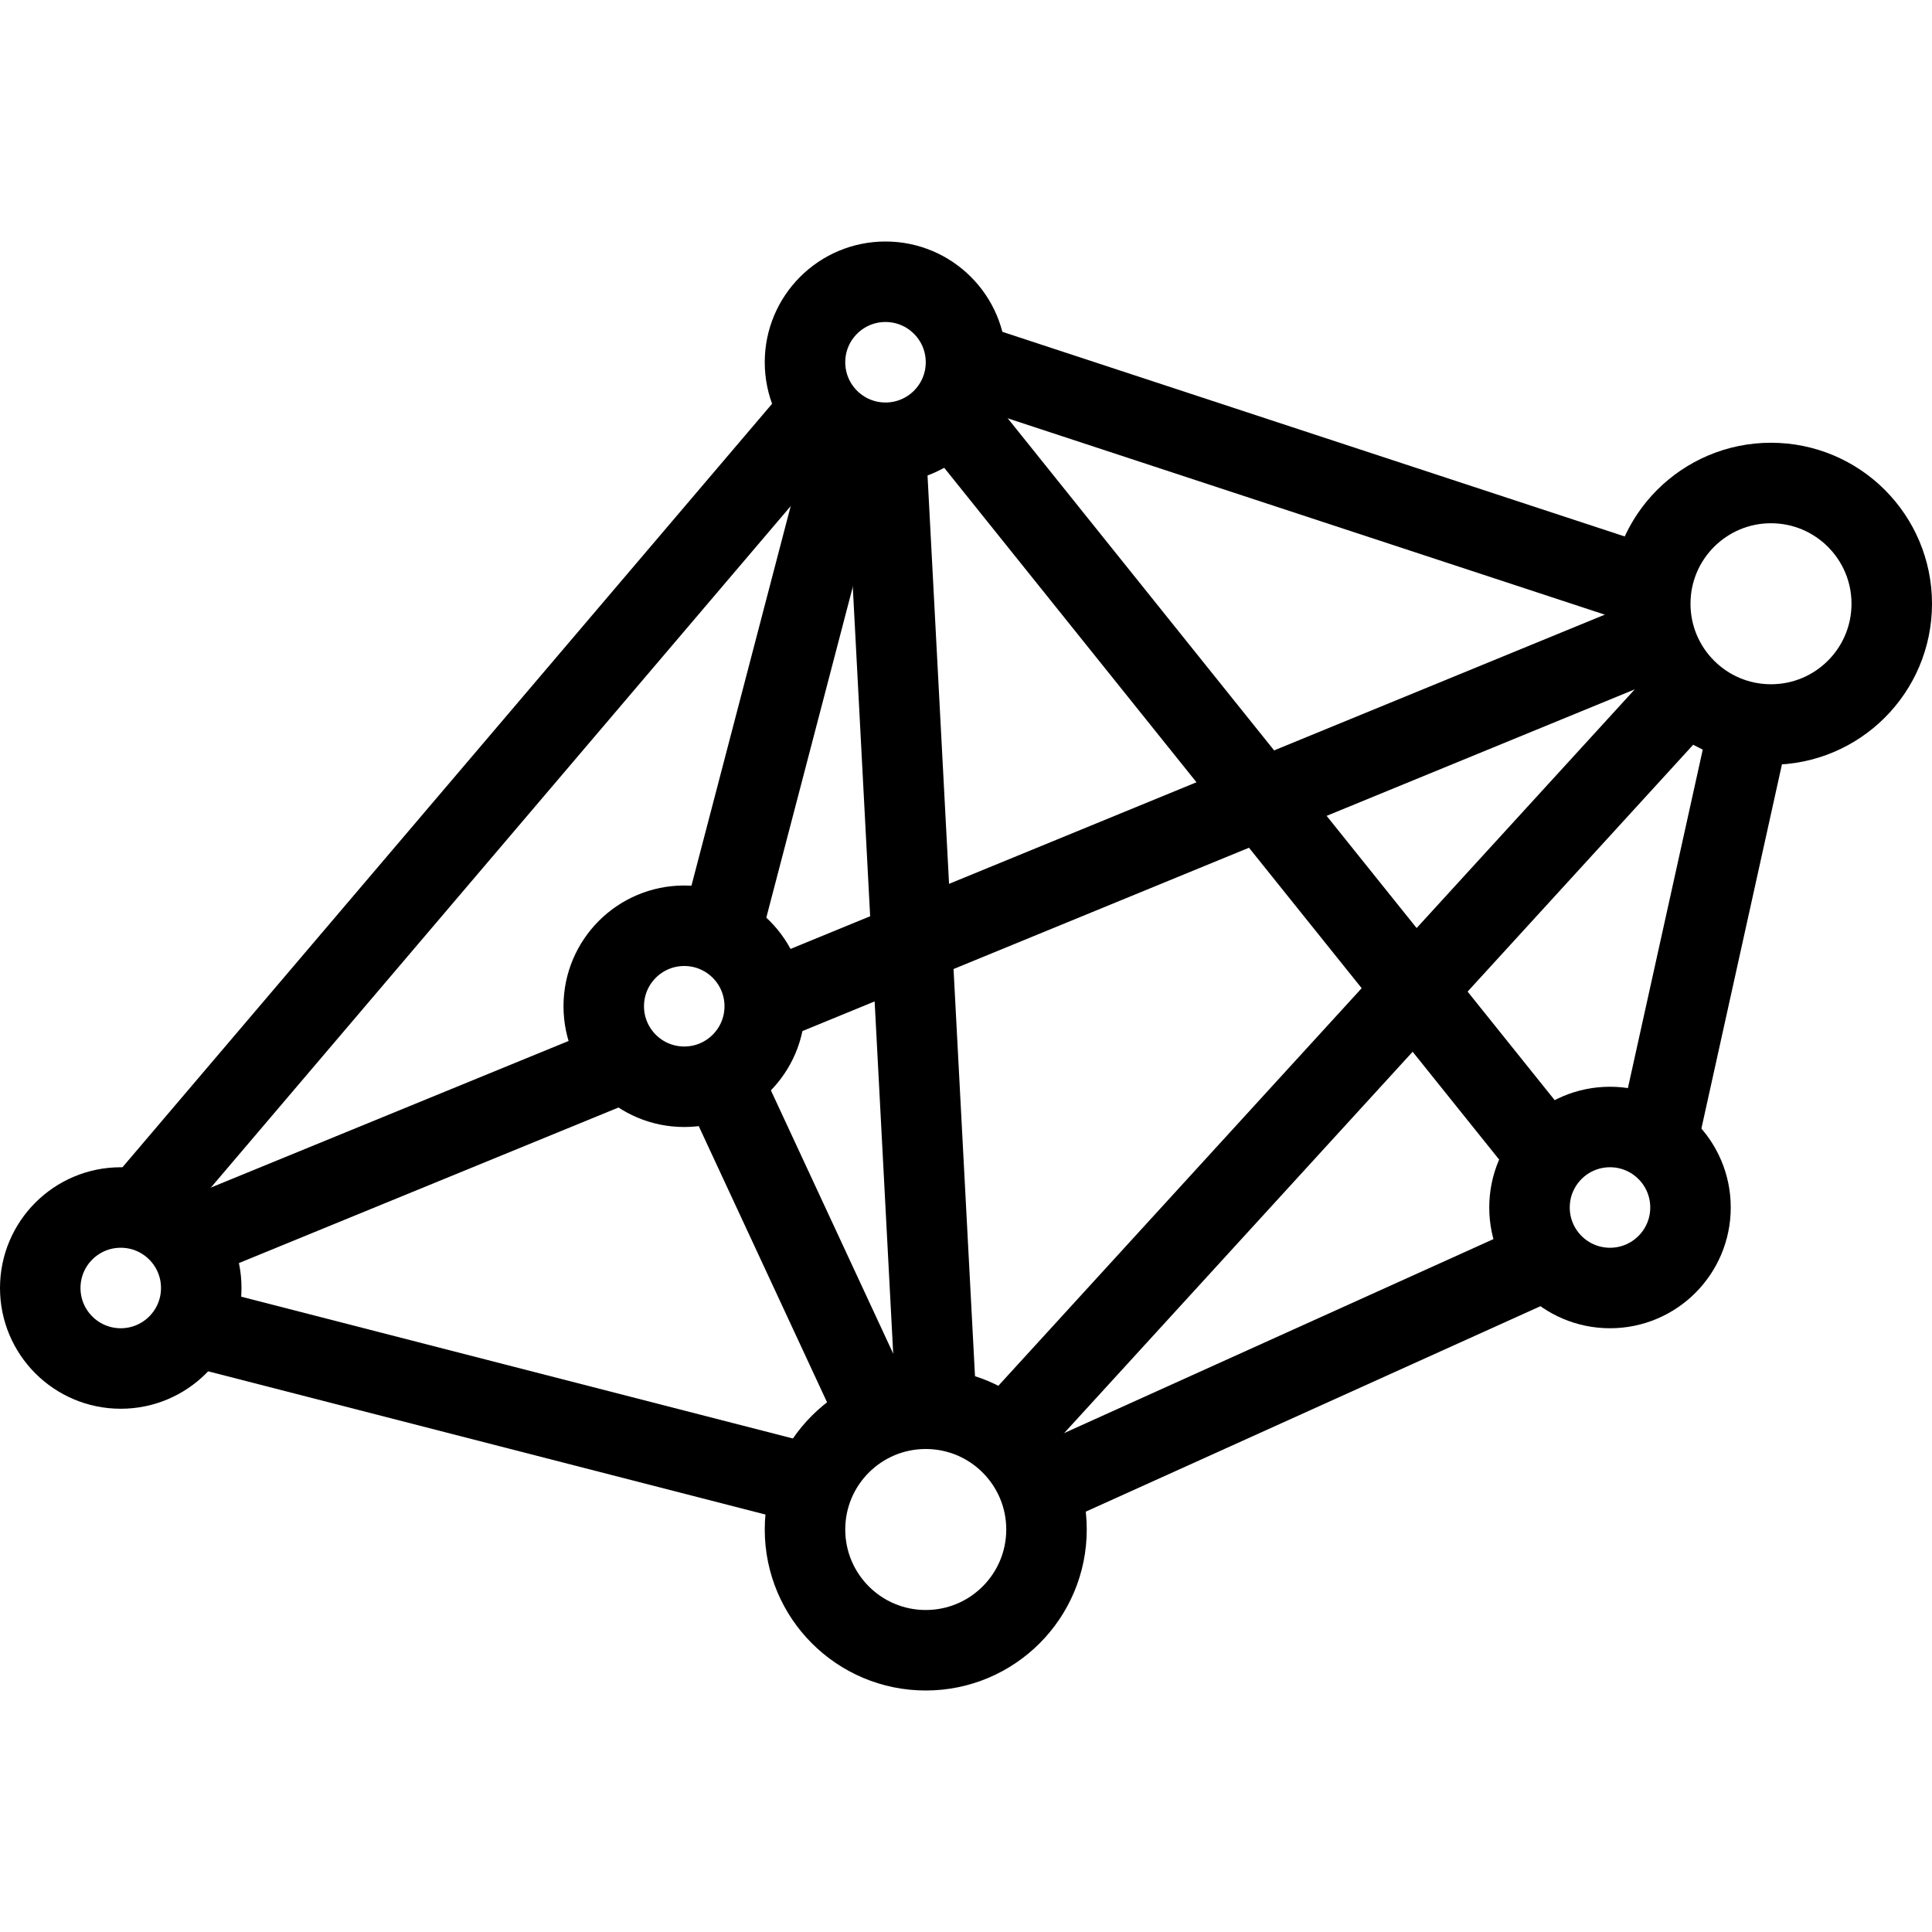 <svg xmlns="http://www.w3.org/2000/svg" viewBox="0 0 144 144"><circle cx="132" cy="45" r="9" style="fill:none;stroke:#000;stroke-linejoin:round;stroke-width:6px"/><circle cx="66" cy="27" r="6" style="fill:none;stroke:#000;stroke-linejoin:round;stroke-width:6px"/><circle cx="120" cy="90" r="6" style="fill:none;stroke:#000;stroke-linejoin:round;stroke-width:6px"/><circle cx="9" cy="96" r="6" style="fill:none;stroke:#000;stroke-linejoin:round;stroke-width:6px"/><circle cx="51" cy="75" r="6" style="fill:none;stroke:#000;stroke-linejoin:round;stroke-width:6px"/><circle cx="69" cy="114" r="9" style="fill:none;stroke:#000;stroke-linejoin:round;stroke-width:6px"/><line x1="66" y1="33" x2="69.8" y2="105.1" style="fill:none;stroke:#000;stroke-linejoin:round;stroke-width:6px"/><line x1="56.9" y1="74.8" x2="123.4" y2="47.5" style="fill:none;stroke:#000;stroke-linejoin:round;stroke-width:6px"/><line x1="13.9" y1="92.5" x2="46.6" y2="79.1" style="fill:none;stroke:#000;stroke-linejoin:round;stroke-width:6px"/><line x1="72" y1="27" x2="123.4" y2="43.9" style="fill:none;stroke:#000;stroke-linejoin:round;stroke-width:6px"/><line x1="130.4" y1="54" x2="123.5" y2="85.2" style="fill:none;stroke:#000;stroke-linejoin:round;stroke-width:6px"/><line x1="60.8" y1="30.9" x2="10.6" y2="89.9" style="fill:none;stroke:#000;stroke-linejoin:round;stroke-width:6px"/><line x1="14.3" y1="98.8" x2="60.6" y2="110.7" style="fill:none;stroke:#000;stroke-linejoin:round;stroke-width:6px"/><line x1="78" y1="110.7" x2="115.4" y2="93.8" style="fill:none;stroke:#000;stroke-linejoin:round;stroke-width:6px"/><line x1="70.8" y1="30.6" x2="115.4" y2="86.2" style="fill:none;stroke:#000;stroke-linejoin:round;stroke-width:6px"/><line x1="63.4" y1="32.5" x2="53.7" y2="69.6" style="fill:none;stroke:#000;stroke-linejoin:round;stroke-width:6px"/><line x1="53.7" y1="80.3" x2="65.5" y2="105.7" style="fill:none;stroke:#000;stroke-linejoin:round;stroke-width:6px"/><line x1="74.9" y1="107.2" x2="125.8" y2="51.5" style="fill:none;stroke:#000;stroke-linejoin:round;stroke-width:6px"/><rect width="144" height="144" style="fill:none"/></svg>
